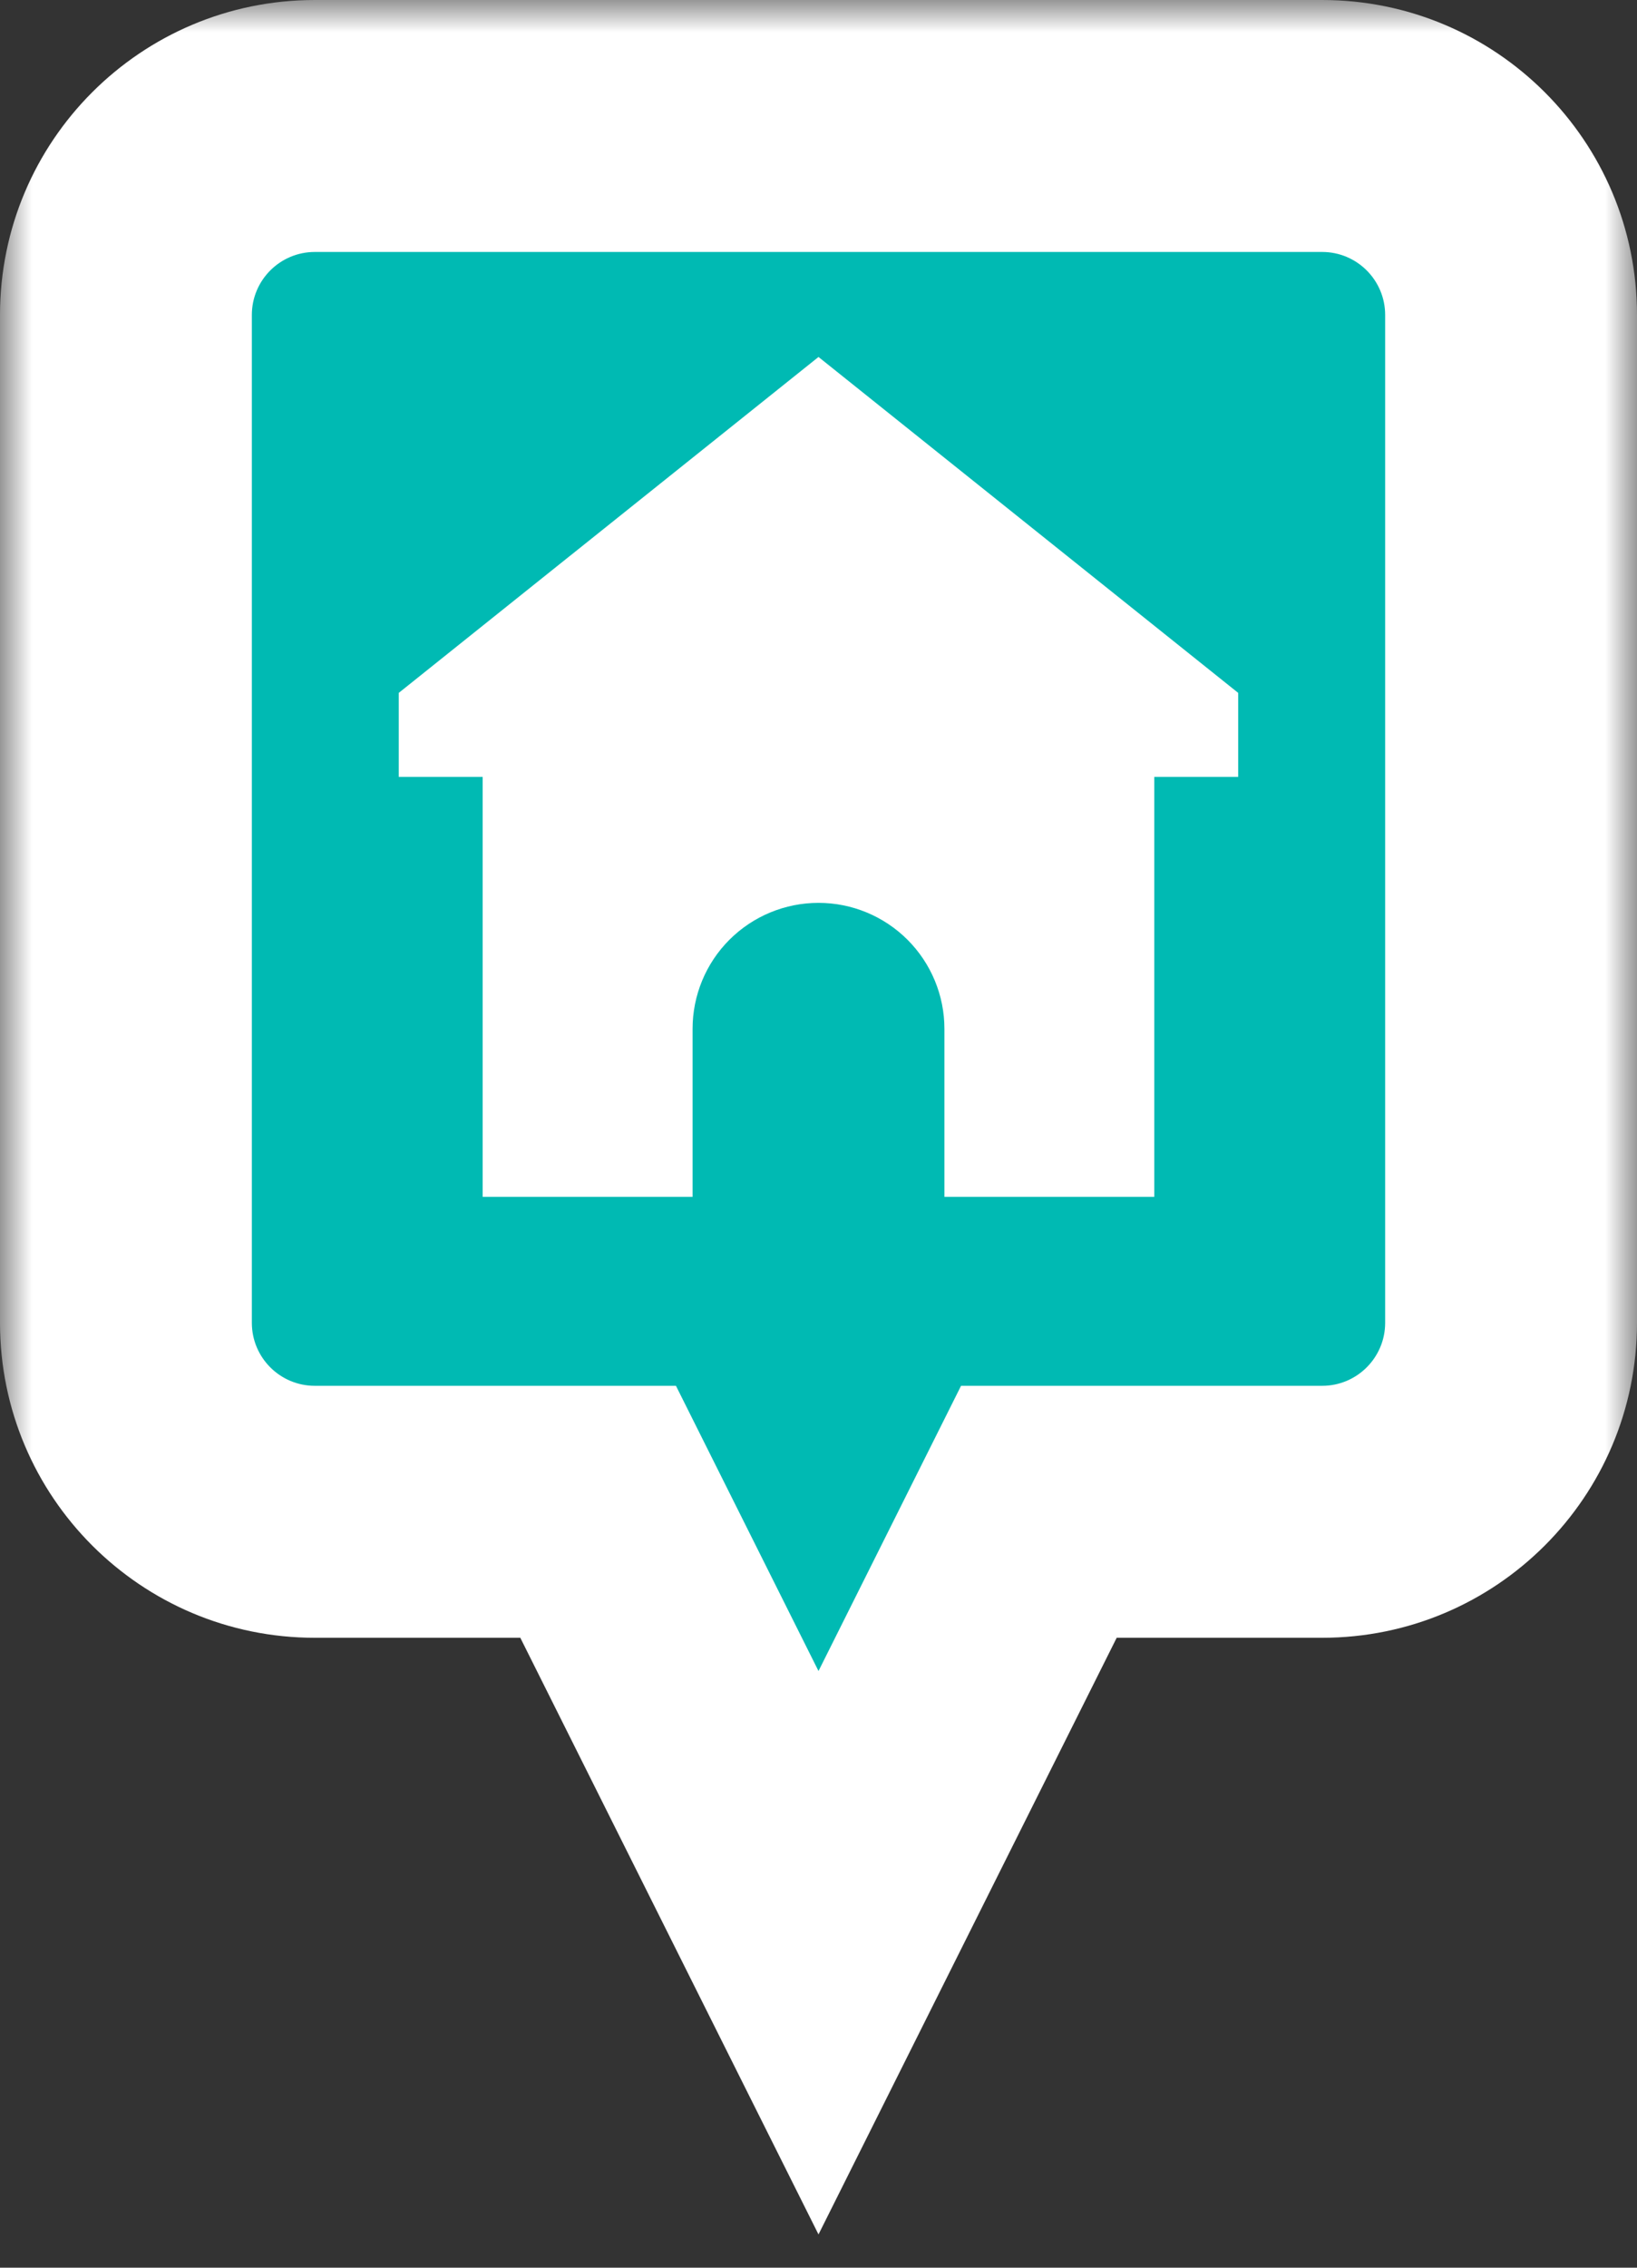 <svg width="26" height="36" viewBox="0 0 26 36" fill="none" xmlns="http://www.w3.org/2000/svg">
<rect x="0" y="0" width="26" height="36" fill="#333333" stroke="none"/>
<mask id="path-1-outside-1" maskUnits="userSpaceOnUse" x="0" y="0" width="26" height="36" fill="black">
<rect fill="white" width="26" height="36"/>
<path fill-rule="evenodd" clip-rule="evenodd" d="M5 2C3.343 2 2 3.343 2 5V21C2 22.657 3.343 24 5 24H9.5L13 31L16.5 24H21C22.657 24 24 22.657 24 21V5C24 3.343 22.657 2 21 2H5Z"/>
</mask>
<path fill-rule="evenodd" clip-rule="evenodd" d="M5 2C3.343 2 2 3.343 2 5V21C2 22.657 3.343 24 5 24H9.5L13 31L16.5 24H21C22.657 24 24 22.657 24 21V5C24 3.343 22.657 2 21 2H5Z" fill="#00BAB3"/>
<path d="M9.5 24L11.289 23.106L10.736 22H9.5V24ZM13 31L11.211 31.894L13 35.472L14.789 31.894L13 31ZM16.5 24V22H15.264L14.711 23.106L16.5 24ZM4 5C4 4.448 4.448 4 5 4V0C2.239 0 0 2.239 0 5H4ZM4 21V5H0V21H4ZM5 22C4.448 22 4 21.552 4 21H0C0 23.761 2.239 26 5 26V22ZM9.5 22H5V26H9.5V22ZM14.789 30.106L11.289 23.106L7.711 24.894L11.211 31.894L14.789 30.106ZM14.711 23.106L11.211 30.106L14.789 31.894L18.289 24.894L14.711 23.106ZM21 22H16.5V26H21V22ZM22 21C22 21.552 21.552 22 21 22V26C23.761 26 26 23.761 26 21H22ZM22 5V21H26V5H22ZM21 4C21.552 4 22 4.448 22 5H26C26 2.239 23.761 0 21 0V4ZM5 4H21V0H5V4Z" fill="white" mask="url(#path-1-outside-1)"/>
<path d="M19.666 11L13 5.667L6.333 11V12.333H7.666V19H11V16.333C11 15.803 11.21 15.294 11.585 14.919C11.96 14.544 12.469 14.333 13 14.333C13.53 14.333 14.039 14.544 14.414 14.919C14.789 15.294 15 15.803 15 16.333V19H18.333V12.333H19.666V11Z" fill="white"/>
</svg>
